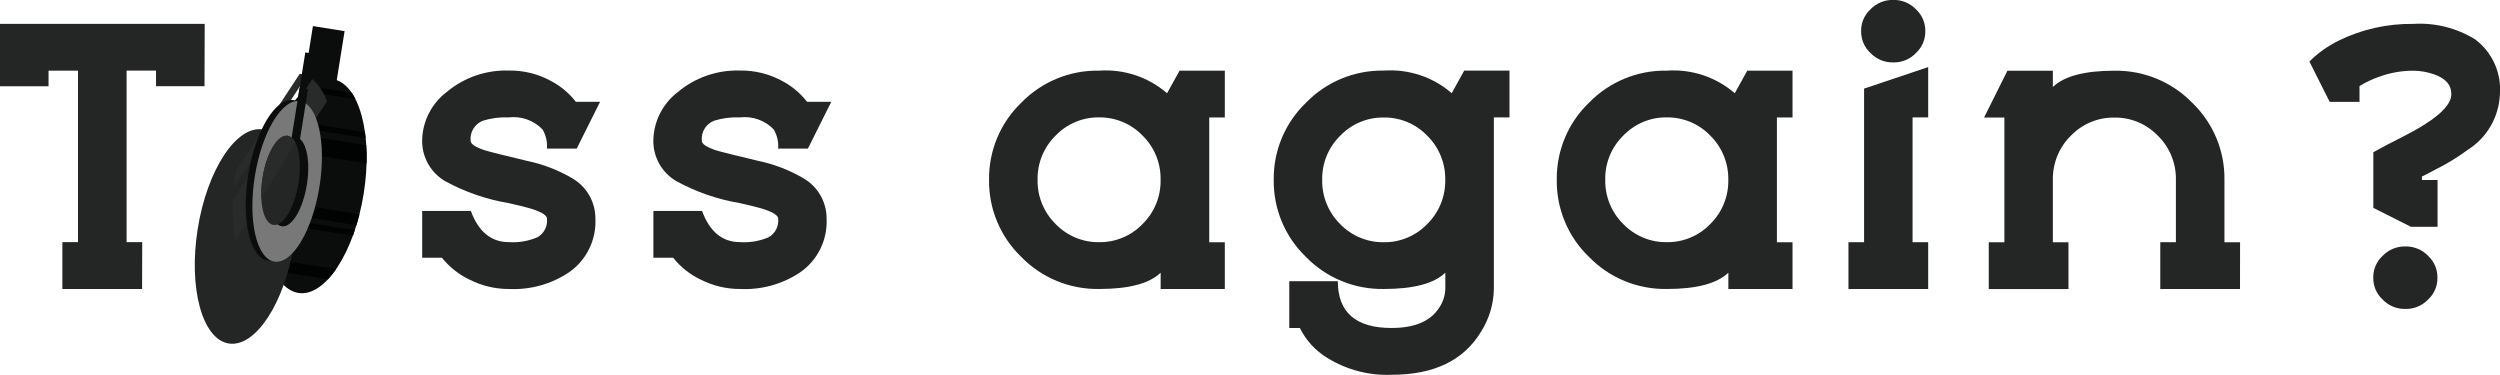 <?xml version="1.0" encoding="utf-8"?>
<!-- Generator: Adobe Illustrator 24.0.2, SVG Export Plug-In . SVG Version: 6.00 Build 0)  -->
<svg version="1.1" id="Warstwa_1" xmlns="http://www.w3.org/2000/svg" xmlns:xlink="http://www.w3.org/1999/xlink" x="0px" y="0px"
	 viewBox="0 0 416.1 62.4" style="enable-background:new 0 0 416.1 62.4;" xml:space="preserve">
<style type="text/css">
	.st0{fill:#0B0C0C;}
	.st1{fill:#010202;}
	.st2{fill:#242625;}
	.st3{fill:#292B2A;}
	.st4{fill:#787878;}
</style>
<g id="Group_212" transform="translate(0 -21)">
	<g id="Group_61" transform="translate(18953.715 1664.438)">
		
			<rect id="Rectangle_27" x="-18921.85" y="-1615.57" transform="matrix(0.158 -0.987 0.987 0.158 -14323.106 -20024.131)" class="st0" width="36.04" height="5.34"/>
		<path id="Path_55" class="st0" d="M-18893.18-1611.21c-1.57,9.83-6.43,17.23-10.86,16.53c-4.43-0.7-7.34-9.34-5.77-19.17
			c1.57-9.83,7.03-17.13,11.46-16.42C-18893.93-1629.58-18891.61-1621.04-18893.18-1611.21z"/>
		<g id="Group_60" transform="translate(3.773 1.753)">
			<path id="Path_56" class="st1" d="M-18913.96-1608.39l15.2,2.43c0.11-0.3,0.22-0.6,0.32-0.91l-15.57-2.49
				C-18913.99-1609.04-18913.97-1608.71-18913.96-1608.39z"/>
			<path id="Path_57" class="st1" d="M-18898.33-1628.69c-0.18-0.37-0.39-0.72-0.62-1.06l-7.04-1.13c-0.34,0.25-0.67,0.52-0.97,0.81
				L-18898.33-1628.69z"/>
			<path id="Path_58" class="st1" d="M-18896.63-1622.2c-0.03-0.33-0.07-0.66-0.12-0.98l-13.67-2.18c-0.15,0.29-0.3,0.59-0.45,0.89
				L-18896.63-1622.2z"/>
			<path id="Path_59" class="st1" d="M-18896.48-1618c0.03-1.04,0.01-2.05-0.05-3.02l-14.84-2.37c-0.39,0.9-0.75,1.85-1.06,2.85
				L-18896.48-1618z"/>
			<path id="Path_60" class="st1" d="M-18914.01-1610.23l15.84,2.53c0.18-0.6,0.36-1.21,0.51-1.84l-16.3-2.6
				C-18914-1611.5-18914.02-1610.85-18914.01-1610.23z"/>
			<path id="Path_61" class="st1" d="M-18901.57-1600.38l-11.23-1.8c0.23,0.7,0.52,1.38,0.85,2.04l9.03,1.44
				C-18902.43-1599.22-18901.98-1599.79-18901.57-1600.38z"/>
		</g>
		
			<ellipse id="Ellipse_2" transform="matrix(0.158 -0.988 0.988 0.158 -14331.59 -20028.766)" class="st2" cx="-18906.47" cy="-1613.34" rx="18.03" ry="8.11"/>
		<path id="Path_62" class="st3" d="M-18914.53-1603.37l15.23-23.19c-0.47-1.43-1.32-2.71-2.44-3.71l-13.21,20.11
			C-18915.06-1607.89-18914.92-1605.61-18914.53-1603.37z"/>
		<path id="Path_63" class="st3" d="M-18903.63-1631.13c-0.07-0.01-0.13-0.01-0.2-0.02l-10.58,16.1c-0.02,0.14-0.05,0.29-0.07,0.44
			c-0.12,0.76-0.22,1.52-0.29,2.25l12.13-18.47C-18902.96-1630.98-18903.29-1631.08-18903.63-1631.13z"/>
		<path id="Path_64" class="st0" d="M-18901.65-1612.56c-1.18,7.37-4.54,12.96-7.51,12.49s-4.43-6.84-3.25-14.21
			s4.54-12.96,7.51-12.49C-18901.92-1626.31-18900.47-1619.94-18901.65-1612.56z"/>
		
			<rect id="Rectangle_28" x="-18919.97" y="-1613.87" transform="matrix(0.158 -0.987 0.987 0.158 -14324.92 -20027.082)" class="st0" width="27" height="1.12"/>
		<path id="Path_65" class="st4" d="M-18900.54-1612.39c-1.18,7.37-4.54,12.96-7.51,12.49s-4.43-6.84-3.25-14.21
			s4.54-12.96,7.51-12.49S-18899.36-1619.76-18900.54-1612.39z"/>
		<path id="Path_66" class="st0" d="M-18902.64-1612.72c-0.65,4.1-2.52,7.2-4.17,6.95s-2.46-3.8-1.8-7.89
			c0.66-4.09,2.52-7.2,4.17-6.95C-18902.79-1620.36-18901.98-1616.82-18902.64-1612.72z"/>
		
			<rect id="Rectangle_29" x="-18913.83" y="-1614.02" transform="matrix(0.158 -0.987 0.987 0.158 -14324.804 -20026.93)" class="st0" width="15.01" height="1.42"/>
		<path id="Path_67" class="st2" d="M-18904.04-1612.95c-0.65,4.1-2.52,7.2-4.17,6.95s-2.46-3.8-1.8-7.89
			c0.65-4.09,2.52-7.2,4.17-6.95S-18903.38-1617.04-18904.04-1612.95z"/>
		<path id="Path_68" class="st3" d="M-18905.84-1620.84c-1.65-0.26-3.52,2.84-4.17,6.95c-0.19,1.18-0.26,2.37-0.21,3.56l5.65-9.39
			C-18904.79-1620.28-18905.26-1620.69-18905.84-1620.84z"/>
	</g>
	<g id="Group_211">
		<path id="Path_69" class="st2" d="M23.65,69.1H10.38v-7.8h2.6V32.76h-4.9v2.6H0V24.97h34.07l-0.03,10.38h-8.07v-2.6h-4.9V61.3h2.6
			L23.65,69.1z"/>
		<path id="Path_70" class="st2" d="M84.7,69.1c-2.3,0.01-4.56-0.54-6.61-1.59c-1.76-0.84-3.31-2.08-4.53-3.61h-3.29v-7.79h8.1
			c1.27,3.46,3.38,5.19,6.32,5.19c1.63,0.11,3.26-0.17,4.76-0.81c1.1-0.62,1.72-1.83,1.59-3.09c0-0.52-0.77-1.04-2.31-1.56
			c-0.98-0.31-2.35-0.65-4.1-1.04c-3.7-0.62-7.27-1.86-10.56-3.66c-2.38-1.4-3.83-3.96-3.81-6.72c0.04-3.17,1.53-6.14,4.04-8.07
			c2.9-2.44,6.6-3.73,10.38-3.61c2.51-0.04,4.99,0.59,7.18,1.82c1.55,0.84,2.9,1.99,3.98,3.38h4.04l-3.89,7.79h-4.96
			c0.09-1.11-0.16-2.21-0.72-3.17c-1.45-1.52-3.54-2.27-5.63-2.02c-1.45-0.07-2.91,0.12-4.3,0.55c-1.36,0.52-2.2,1.9-2.05,3.35
			c0,0.52,0.77,1.04,2.31,1.56c0.94,0.29,3.28,0.87,7.01,1.76c2.69,0.55,5.28,1.55,7.64,2.94c2.38,1.4,3.83,3.96,3.81,6.72
			c0.16,3.51-1.48,6.86-4.36,8.88C91.79,68.29,88.27,69.27,84.7,69.1z"/>
		<path id="Path_71" class="st2" d="M123.18,69.1c-2.3,0.01-4.56-0.54-6.61-1.59c-1.76-0.84-3.31-2.08-4.53-3.61h-3.29v-7.79h8.1
			c1.27,3.46,3.38,5.19,6.32,5.19c1.63,0.11,3.26-0.17,4.76-0.81c1.1-0.62,1.72-1.83,1.59-3.09c0-0.52-0.77-1.04-2.31-1.56
			c-0.98-0.31-2.35-0.65-4.1-1.04c-3.7-0.62-7.27-1.86-10.56-3.66c-2.38-1.4-3.83-3.96-3.81-6.72c0.04-3.17,1.53-6.14,4.04-8.07
			c2.9-2.44,6.6-3.73,10.38-3.61c2.51-0.04,4.99,0.59,7.18,1.82c1.55,0.84,2.9,1.99,3.98,3.38h4.04l-3.89,7.79h-4.96
			c0.09-1.11-0.16-2.21-0.72-3.17c-1.45-1.52-3.54-2.27-5.63-2.02c-1.45-0.07-2.91,0.12-4.3,0.55c-1.36,0.52-2.2,1.9-2.05,3.35
			c0,0.52,0.77,1.04,2.31,1.56c0.94,0.29,3.28,0.87,7.01,1.76c2.69,0.55,5.28,1.55,7.64,2.94c2.38,1.4,3.83,3.96,3.81,6.72
			c0.16,3.51-1.48,6.86-4.36,8.88C130.27,68.29,126.75,69.27,123.18,69.1z"/>
		<g id="Group_209" transform="translate(19121.977 1860.278)">
			<path id="Path_117" class="st2" d="M-18918.13-1791.18h-10.67v-2.71c-1.88,1.81-5.29,2.71-10.24,2.71
				c-4.88,0.08-9.57-1.85-12.97-5.35c-3.48-3.35-5.41-7.99-5.35-12.82c-0.06-4.83,1.87-9.47,5.35-12.82
				c3.4-3.5,8.09-5.44,12.97-5.35c4.12-0.29,8.18,1.06,11.31,3.76l2.08-3.76h7.53v7.79h-2.59v20.77h2.59V-1791.18z
				 M-18939.04-1798.97c2.72,0.04,5.34-1.06,7.22-3.01c1.98-1.94,3.07-4.6,3.01-7.37c0.06-2.77-1.03-5.44-3.01-7.37
				c-1.89-1.96-4.5-3.05-7.22-3.02c-2.72-0.04-5.34,1.06-7.23,3.02c-1.98,1.94-3.07,4.6-3.01,7.37c-0.06,2.77,1.04,5.43,3.01,7.37
				C-18944.38-1800.03-18941.76-1798.93-18939.04-1798.97L-18939.04-1798.97z"/>
			<path id="Path_118" class="st2" d="M-18890.37-1776.9c-3.76,0.15-7.47-0.82-10.67-2.8c-1.98-1.19-3.57-2.92-4.59-4.99h-1.76
				v-7.79h8.08c0,5.19,2.98,7.79,8.94,7.79c3.79,0,6.41-1.09,7.85-3.26c0.68-0.94,1.06-2.07,1.1-3.23v-2.71
				c-1.88,1.81-5.29,2.71-10.24,2.71c-4.88,0.08-9.57-1.85-12.97-5.35c-3.48-3.35-5.41-7.99-5.35-12.82
				c-0.06-4.83,1.88-9.47,5.36-12.82c3.39-3.5,8.08-5.44,12.96-5.36c4.12-0.29,8.18,1.06,11.31,3.76l2.08-3.76h7.53v7.79h-2.6v28.56
				c-0.04,2.52-0.78,4.97-2.13,7.1C-18878.35-1779.29-18883.31-1776.9-18890.37-1776.9z M-18891.67-1798.96
				c2.72,0.04,5.34-1.06,7.22-3.01c1.98-1.94,3.07-4.6,3.02-7.37c0.05-2.77-1.04-5.44-3.02-7.37c-1.89-1.96-4.5-3.05-7.22-3.01
				c-2.72-0.04-5.34,1.06-7.23,3.02c-1.98,1.94-3.07,4.6-3.01,7.37c-0.05,2.77,1.04,5.43,3.01,7.37
				C-18897.01-1800.01-18894.39-1798.93-18891.67-1798.96z"/>
			<path id="Path_119" class="st2" d="M-18823.64-1791.18h-10.67v-2.71c-1.89,1.81-5.3,2.71-10.24,2.71
				c-4.88,0.08-9.57-1.85-12.97-5.35c-3.48-3.35-5.41-7.99-5.35-12.82c-0.06-4.83,1.87-9.47,5.35-12.82
				c3.4-3.5,8.09-5.44,12.97-5.35c4.12-0.29,8.18,1.06,11.31,3.76l2.08-3.76h7.53v7.79h-2.6v20.77h2.6V-1791.18z M-18844.56-1798.97
				c2.72,0.04,5.34-1.05,7.23-3.01c1.98-1.94,3.07-4.6,3.01-7.37c0.05-2.77-1.04-5.44-3.01-7.37c-1.89-1.96-4.51-3.05-7.23-3.02
				c-2.72-0.04-5.34,1.06-7.23,3.02c-1.98,1.94-3.07,4.6-3.01,7.37c-0.05,2.77,1.04,5.43,3.01,7.37
				C-18849.9-1800.03-18847.28-1798.93-18844.56-1798.97L-18844.56-1798.97z"/>
			<path id="Path_120" class="st2" d="M-18801.05-1791.18h-13.27v-7.79h2.6v-25.56l10.67-3.58v8.37h-2.6v20.77h2.6V-1791.18z
				 M-18806.87-1828.89c-1.44,0.03-2.82-0.54-3.81-1.59c-1-0.93-1.55-2.24-1.53-3.61c-0.03-1.36,0.53-2.68,1.53-3.61
				c0.99-1.04,2.37-1.62,3.81-1.59c1.44-0.03,2.82,0.54,3.81,1.59c1,0.93,1.56,2.25,1.53,3.61c0.03,1.36-0.53,2.68-1.53,3.61
				C-18804.05-1829.42-18805.44-1828.85-18806.87-1828.89L-18806.87-1828.89z"/>
			<path id="Path_121" class="st2" d="M-18749.15-1791.18h-13.27v-7.79h2.6v-10.38c0.05-2.77-1.04-5.43-3.02-7.36
				c-1.89-1.95-4.5-3.04-7.22-3c-2.72-0.04-5.33,1.05-7.22,3c-1.98,1.93-3.07,4.6-3.02,7.37v10.38h2.6v7.79h-13.27v-7.79h2.6v-20.76
				h-3.38l3.89-7.79h7.56v2.71c1.88-1.81,5.3-2.71,10.24-2.71c4.88-0.08,9.57,1.85,12.97,5.35c3.48,3.35,5.42,7.99,5.35,12.82v10.38
				h2.6L-18749.15-1791.18z"/>
			<path id="Path_122" class="st2" d="M-18716.29-1801.53h-4.41l-6.26-3.15v-9.26c1.6-0.89,2.88-1.57,3.87-2.05
				c2.1-1.06,3.65-1.91,4.67-2.57c2.96-1.87,4.44-3.55,4.44-5.05c0-1.56-0.98-2.66-2.94-3.32c-1.1-0.38-2.24-0.57-3.4-0.58
				c-1.88,0-3.74,0.32-5.51,0.95c-1.2,0.4-2.36,0.95-3.43,1.61v2.63h-4.96l-3.38-6.72c1.43-1.43,3.09-2.6,4.9-3.49
				c3.85-1.88,8.09-2.83,12.38-2.77c3.62-0.23,7.21,0.67,10.3,2.57c2.85,2.13,4.4,5.57,4.13,9.12c-0.15,3.78-2.14,7.24-5.34,9.26
				c-1.73,1.28-3.58,2.4-5.51,3.35c-1.29,0.69-2,1.06-2.13,1.1v0.58h2.6V-1801.53z M-18721.63-1787.86
				c-1.44,0.03-2.82-0.54-3.81-1.59c-1-0.93-1.55-2.24-1.53-3.61c-0.03-1.36,0.53-2.67,1.53-3.61c0.99-1.04,2.37-1.62,3.81-1.59
				c1.44-0.03,2.82,0.54,3.81,1.59c1,0.93,1.55,2.24,1.53,3.61c0.03,1.36-0.53,2.68-1.53,3.61
				C-18718.81-1788.4-18720.2-1787.82-18721.63-1787.86z"/>
		</g>
	</g>
</g>
</svg>

